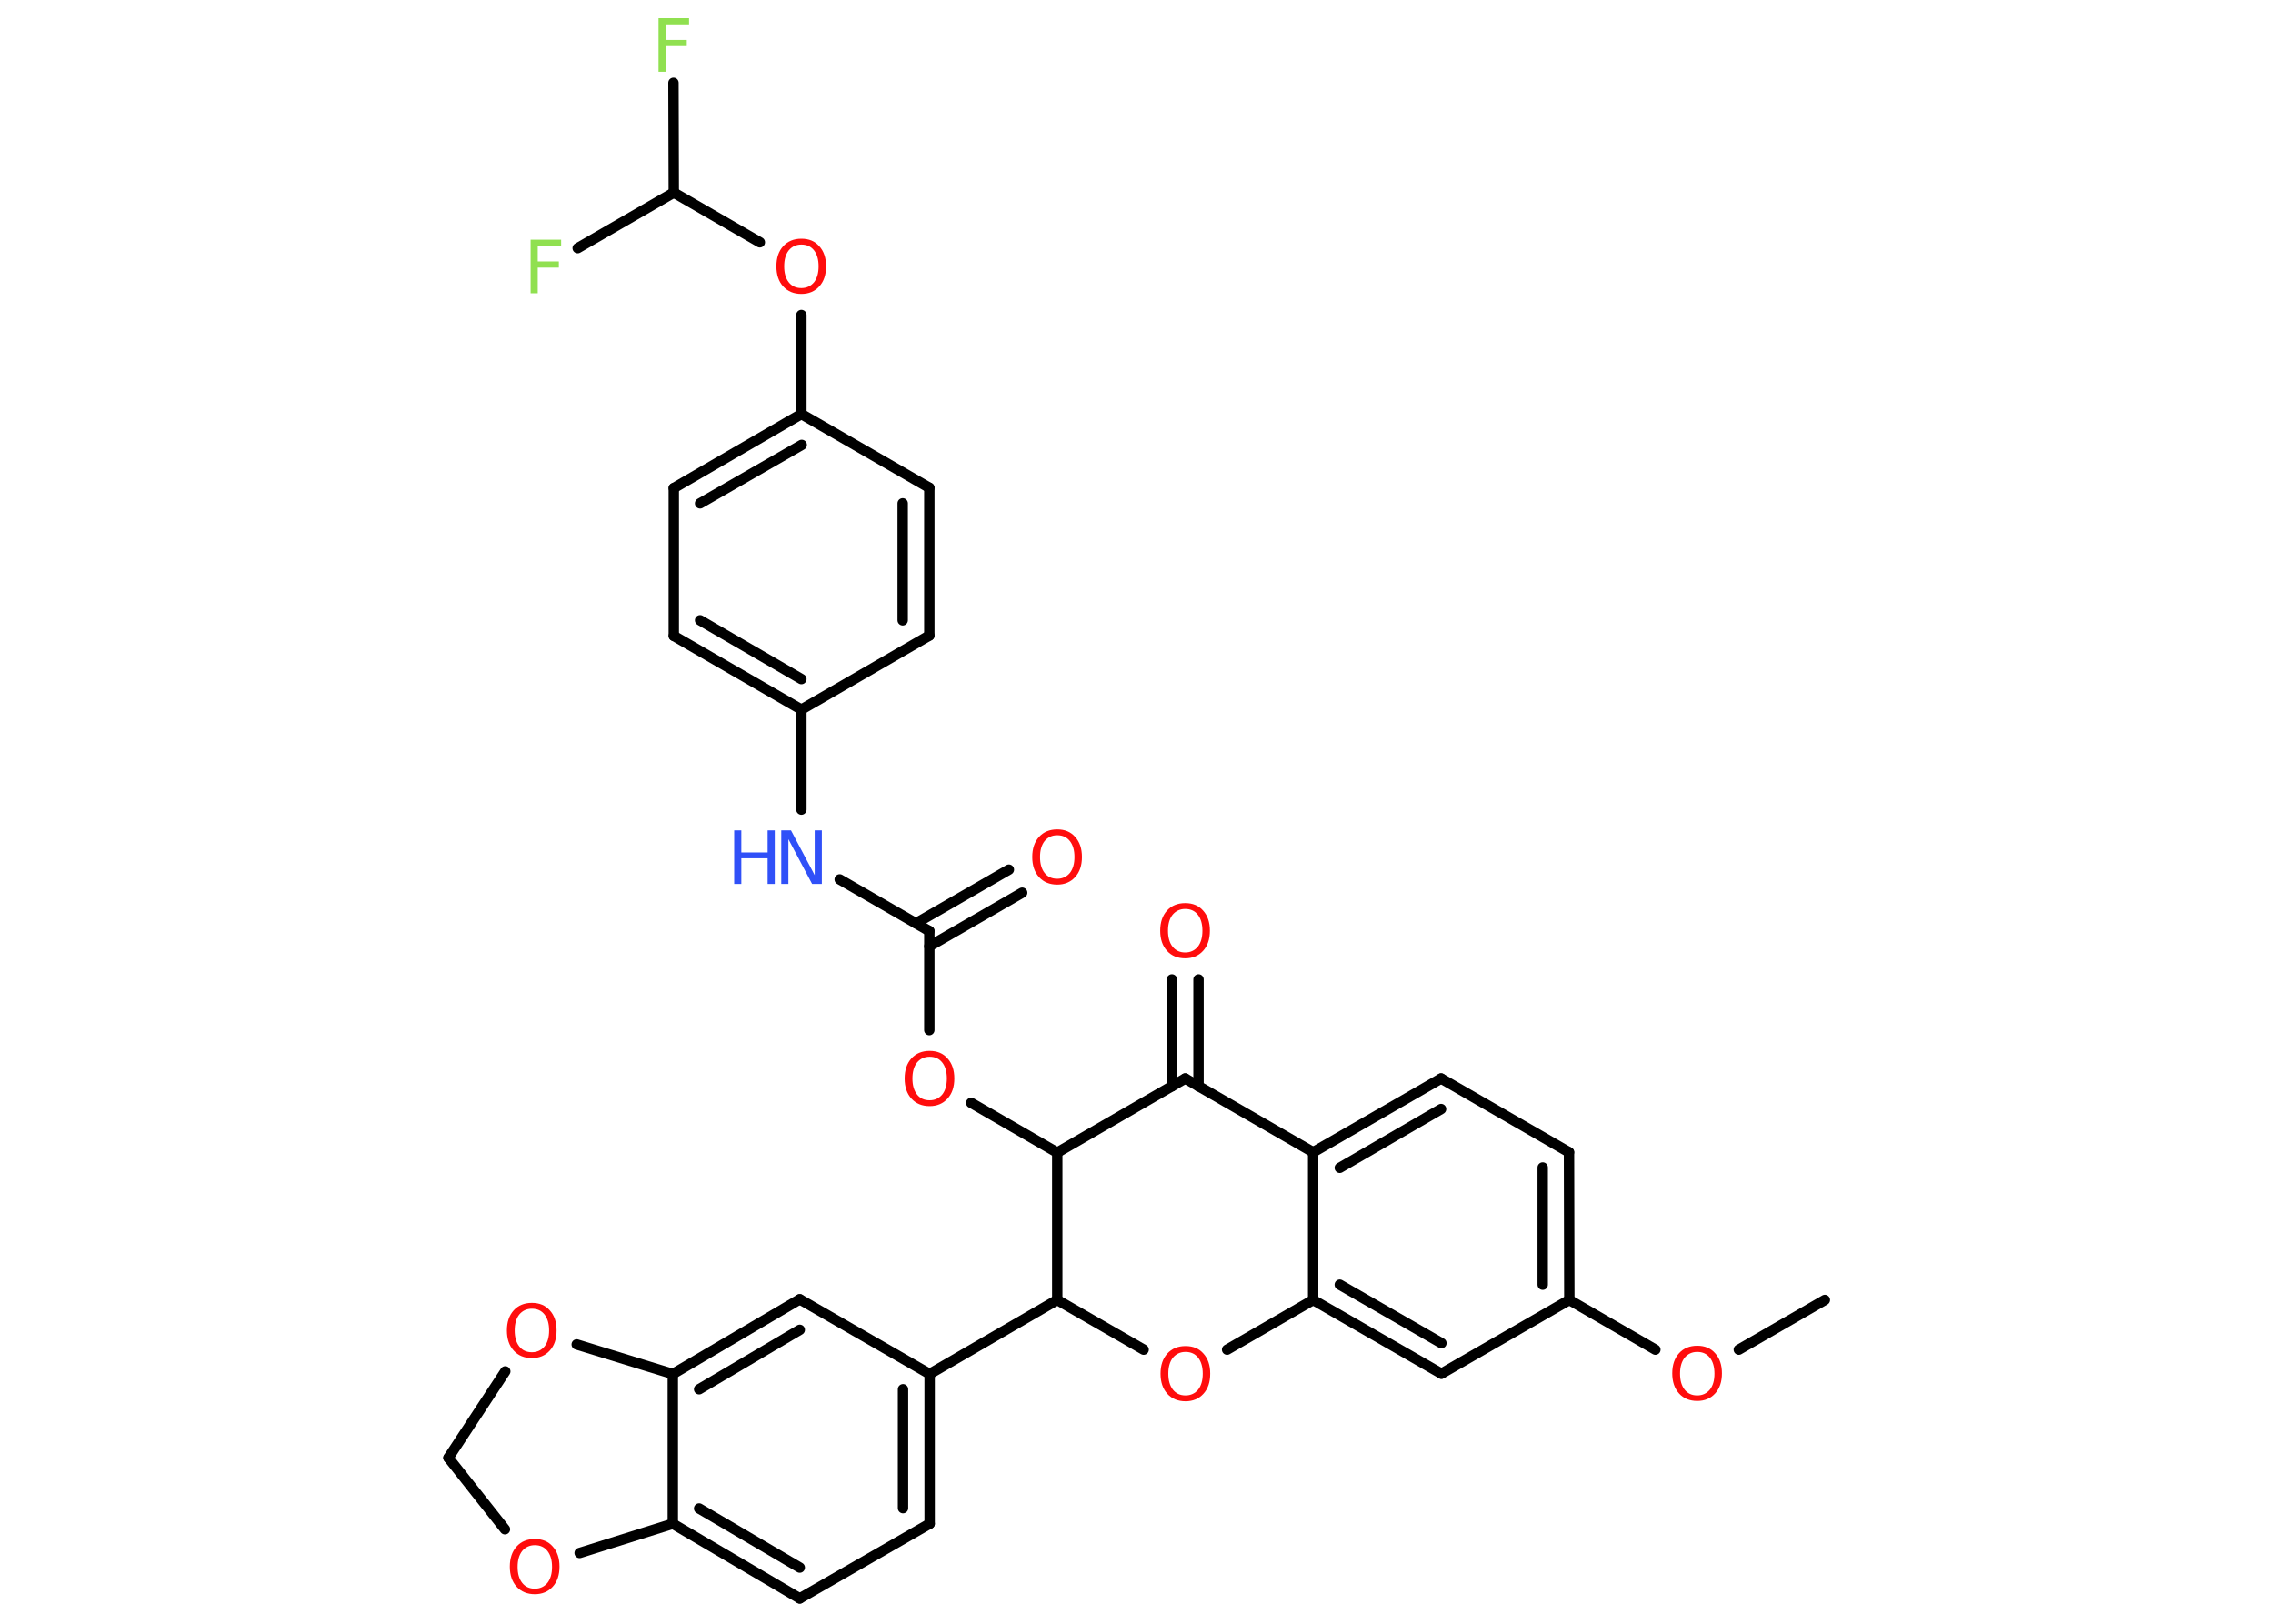 <?xml version='1.0' encoding='UTF-8'?>
<!DOCTYPE svg PUBLIC "-//W3C//DTD SVG 1.1//EN" "http://www.w3.org/Graphics/SVG/1.1/DTD/svg11.dtd">
<svg version='1.2' xmlns='http://www.w3.org/2000/svg' xmlns:xlink='http://www.w3.org/1999/xlink' width='70.0mm' height='50.0mm' viewBox='0 0 70.0 50.0'>
  <desc>Generated by the Chemistry Development Kit (http://github.com/cdk)</desc>
  <g stroke-linecap='round' stroke-linejoin='round' stroke='#000000' stroke-width='.32' fill='#FF0D0D'>
    <rect x='.0' y='.0' width='70.0' height='50.0' fill='#FFFFFF' stroke='none'/>
    <g id='mol1' class='mol'>
      <line id='mol1bnd1' class='bond' x1='56.2' y1='40.03' x2='53.55' y2='41.56'/>
      <line id='mol1bnd2' class='bond' x1='50.98' y1='41.56' x2='48.33' y2='40.03'/>
      <g id='mol1bnd3' class='bond'>
        <line x1='48.33' y1='40.03' x2='48.32' y2='35.48'/>
        <line x1='47.51' y1='39.56' x2='47.51' y2='35.95'/>
      </g>
      <line id='mol1bnd4' class='bond' x1='48.32' y1='35.48' x2='44.38' y2='33.21'/>
      <g id='mol1bnd5' class='bond'>
        <line x1='44.38' y1='33.21' x2='40.44' y2='35.48'/>
        <line x1='44.38' y1='34.15' x2='41.26' y2='35.96'/>
      </g>
      <line id='mol1bnd6' class='bond' x1='40.44' y1='35.48' x2='40.44' y2='40.03'/>
      <g id='mol1bnd7' class='bond'>
        <line x1='40.44' y1='40.03' x2='44.39' y2='42.3'/>
        <line x1='41.26' y1='39.56' x2='44.39' y2='41.36'/>
      </g>
      <line id='mol1bnd8' class='bond' x1='48.33' y1='40.03' x2='44.39' y2='42.3'/>
      <line id='mol1bnd9' class='bond' x1='40.44' y1='40.03' x2='37.79' y2='41.56'/>
      <line id='mol1bnd10' class='bond' x1='35.22' y1='41.56' x2='32.56' y2='40.03'/>
      <line id='mol1bnd11' class='bond' x1='32.56' y1='40.03' x2='28.63' y2='42.31'/>
      <g id='mol1bnd12' class='bond'>
        <line x1='28.63' y1='46.92' x2='28.63' y2='42.31'/>
        <line x1='27.81' y1='46.44' x2='27.81' y2='42.78'/>
      </g>
      <line id='mol1bnd13' class='bond' x1='28.63' y1='46.92' x2='24.63' y2='49.22'/>
      <g id='mol1bnd14' class='bond'>
        <line x1='20.72' y1='46.92' x2='24.63' y2='49.22'/>
        <line x1='21.53' y1='46.45' x2='24.63' y2='48.27'/>
      </g>
      <line id='mol1bnd15' class='bond' x1='20.72' y1='46.92' x2='20.72' y2='42.31'/>
      <g id='mol1bnd16' class='bond'>
        <line x1='24.63' y1='40.01' x2='20.72' y2='42.31'/>
        <line x1='24.63' y1='40.95' x2='21.53' y2='42.78'/>
      </g>
      <line id='mol1bnd17' class='bond' x1='28.63' y1='42.31' x2='24.63' y2='40.01'/>
      <line id='mol1bnd18' class='bond' x1='20.72' y1='42.31' x2='17.76' y2='41.4'/>
      <line id='mol1bnd19' class='bond' x1='15.56' y1='42.23' x2='13.81' y2='44.89'/>
      <line id='mol1bnd20' class='bond' x1='13.81' y1='44.89' x2='15.55' y2='47.09'/>
      <line id='mol1bnd21' class='bond' x1='20.72' y1='46.92' x2='17.85' y2='47.82'/>
      <line id='mol1bnd22' class='bond' x1='32.56' y1='40.03' x2='32.56' y2='35.49'/>
      <line id='mol1bnd23' class='bond' x1='32.56' y1='35.49' x2='29.91' y2='33.96'/>
      <line id='mol1bnd24' class='bond' x1='28.62' y1='31.72' x2='28.62' y2='28.67'/>
      <g id='mol1bnd25' class='bond'>
        <line x1='28.21' y1='28.43' x2='31.07' y2='26.78'/>
        <line x1='28.62' y1='29.14' x2='31.48' y2='27.49'/>
      </g>
      <line id='mol1bnd26' class='bond' x1='28.62' y1='28.67' x2='25.86' y2='27.08'/>
      <line id='mol1bnd27' class='bond' x1='24.68' y1='24.93' x2='24.68' y2='21.85'/>
      <g id='mol1bnd28' class='bond'>
        <line x1='20.75' y1='19.58' x2='24.68' y2='21.85'/>
        <line x1='21.56' y1='19.1' x2='24.68' y2='20.91'/>
      </g>
      <line id='mol1bnd29' class='bond' x1='20.75' y1='19.58' x2='20.75' y2='15.03'/>
      <g id='mol1bnd30' class='bond'>
        <line x1='24.68' y1='12.75' x2='20.75' y2='15.03'/>
        <line x1='24.69' y1='13.7' x2='21.56' y2='15.5'/>
      </g>
      <line id='mol1bnd31' class='bond' x1='24.68' y1='12.75' x2='24.68' y2='9.7'/>
      <line id='mol1bnd32' class='bond' x1='23.4' y1='7.46' x2='20.75' y2='5.93'/>
      <line id='mol1bnd33' class='bond' x1='20.75' y1='5.93' x2='20.74' y2='2.55'/>
      <line id='mol1bnd34' class='bond' x1='20.75' y1='5.93' x2='17.79' y2='7.64'/>
      <line id='mol1bnd35' class='bond' x1='24.68' y1='12.75' x2='28.62' y2='15.02'/>
      <g id='mol1bnd36' class='bond'>
        <line x1='28.62' y1='19.57' x2='28.62' y2='15.02'/>
        <line x1='27.8' y1='19.1' x2='27.8' y2='15.5'/>
      </g>
      <line id='mol1bnd37' class='bond' x1='24.68' y1='21.85' x2='28.62' y2='19.57'/>
      <line id='mol1bnd38' class='bond' x1='32.56' y1='35.49' x2='36.5' y2='33.21'/>
      <line id='mol1bnd39' class='bond' x1='40.44' y1='35.48' x2='36.5' y2='33.21'/>
      <g id='mol1bnd40' class='bond'>
        <line x1='36.09' y1='33.45' x2='36.09' y2='30.16'/>
        <line x1='36.91' y1='33.45' x2='36.91' y2='30.16'/>
      </g>
      <path id='mol1atm2' class='atom' d='M52.27 41.63q-.24 .0 -.39 .18q-.14 .18 -.14 .49q.0 .31 .14 .49q.14 .18 .39 .18q.24 .0 .39 -.18q.14 -.18 .14 -.49q.0 -.31 -.14 -.49q-.14 -.18 -.39 -.18zM52.27 41.44q.35 .0 .55 .23q.21 .23 .21 .62q.0 .39 -.21 .62q-.21 .23 -.55 .23q-.35 .0 -.56 -.23q-.21 -.23 -.21 -.62q.0 -.39 .21 -.62q.21 -.23 .56 -.23z' stroke='none'/>
      <path id='mol1atm9' class='atom' d='M36.51 41.63q-.24 .0 -.39 .18q-.14 .18 -.14 .49q.0 .31 .14 .49q.14 .18 .39 .18q.24 .0 .39 -.18q.14 -.18 .14 -.49q.0 -.31 -.14 -.49q-.14 -.18 -.39 -.18zM36.51 41.45q.35 .0 .55 .23q.21 .23 .21 .62q.0 .39 -.21 .62q-.21 .23 -.55 .23q-.35 .0 -.56 -.23q-.21 -.23 -.21 -.62q.0 -.39 .21 -.62q.21 -.23 .56 -.23z' stroke='none'/>
      <path id='mol1atm17' class='atom' d='M16.38 40.3q-.24 .0 -.39 .18q-.14 .18 -.14 .49q.0 .31 .14 .49q.14 .18 .39 .18q.24 .0 .39 -.18q.14 -.18 .14 -.49q.0 -.31 -.14 -.49q-.14 -.18 -.39 -.18zM16.38 40.12q.35 .0 .55 .23q.21 .23 .21 .62q.0 .39 -.21 .62q-.21 .23 -.55 .23q-.35 .0 -.56 -.23q-.21 -.23 -.21 -.62q.0 -.39 .21 -.62q.21 -.23 .56 -.23z' stroke='none'/>
      <path id='mol1atm19' class='atom' d='M16.47 47.58q-.24 .0 -.39 .18q-.14 .18 -.14 .49q.0 .31 .14 .49q.14 .18 .39 .18q.24 .0 .39 -.18q.14 -.18 .14 -.49q.0 -.31 -.14 -.49q-.14 -.18 -.39 -.18zM16.47 47.39q.35 .0 .55 .23q.21 .23 .21 .62q.0 .39 -.21 .62q-.21 .23 -.55 .23q-.35 .0 -.56 -.23q-.21 -.23 -.21 -.62q.0 -.39 .21 -.62q.21 -.23 .56 -.23z' stroke='none'/>
      <path id='mol1atm21' class='atom' d='M28.63 32.54q-.24 .0 -.39 .18q-.14 .18 -.14 .49q.0 .31 .14 .49q.14 .18 .39 .18q.24 .0 .39 -.18q.14 -.18 .14 -.49q.0 -.31 -.14 -.49q-.14 -.18 -.39 -.18zM28.63 32.36q.35 .0 .55 .23q.21 .23 .21 .62q.0 .39 -.21 .62q-.21 .23 -.55 .23q-.35 .0 -.56 -.23q-.21 -.23 -.21 -.62q.0 -.39 .21 -.62q.21 -.23 .56 -.23z' stroke='none'/>
      <path id='mol1atm23' class='atom' d='M32.56 25.72q-.24 .0 -.39 .18q-.14 .18 -.14 .49q.0 .31 .14 .49q.14 .18 .39 .18q.24 .0 .39 -.18q.14 -.18 .14 -.49q.0 -.31 -.14 -.49q-.14 -.18 -.39 -.18zM32.56 25.54q.35 .0 .55 .23q.21 .23 .21 .62q.0 .39 -.21 .62q-.21 .23 -.55 .23q-.35 .0 -.56 -.23q-.21 -.23 -.21 -.62q.0 -.39 .21 -.62q.21 -.23 .56 -.23z' stroke='none'/>
      <g id='mol1atm24' class='atom'>
        <path d='M24.06 25.57h.3l.73 1.38v-1.38h.22v1.65h-.3l-.73 -1.38v1.38h-.22v-1.65z' stroke='none' fill='#3050F8'/>
        <path d='M22.61 25.57h.22v.68h.81v-.68h.22v1.65h-.22v-.79h-.81v.79h-.22v-1.65z' stroke='none' fill='#3050F8'/>
      </g>
      <path id='mol1atm29' class='atom' d='M24.68 7.53q-.24 .0 -.39 .18q-.14 .18 -.14 .49q.0 .31 .14 .49q.14 .18 .39 .18q.24 .0 .39 -.18q.14 -.18 .14 -.49q.0 -.31 -.14 -.49q-.14 -.18 -.39 -.18zM24.68 7.35q.35 .0 .55 .23q.21 .23 .21 .62q.0 .39 -.21 .62q-.21 .23 -.55 .23q-.35 .0 -.56 -.23q-.21 -.23 -.21 -.62q.0 -.39 .21 -.62q.21 -.23 .56 -.23z' stroke='none'/>
      <path id='mol1atm31' class='atom' d='M20.27 .56h.95v.19h-.72v.48h.65v.19h-.65v.79h-.22v-1.65z' stroke='none' fill='#90E050'/>
      <path id='mol1atm32' class='atom' d='M16.33 7.38h.95v.19h-.72v.48h.65v.19h-.65v.79h-.22v-1.65z' stroke='none' fill='#90E050'/>
      <path id='mol1atm36' class='atom' d='M36.5 27.99q-.24 .0 -.39 .18q-.14 .18 -.14 .49q.0 .31 .14 .49q.14 .18 .39 .18q.24 .0 .39 -.18q.14 -.18 .14 -.49q.0 -.31 -.14 -.49q-.14 -.18 -.39 -.18zM36.5 27.81q.35 .0 .55 .23q.21 .23 .21 .62q.0 .39 -.21 .62q-.21 .23 -.55 .23q-.35 .0 -.56 -.23q-.21 -.23 -.21 -.62q.0 -.39 .21 -.62q.21 -.23 .56 -.23z' stroke='none'/>
    </g>
  </g>
</svg>
